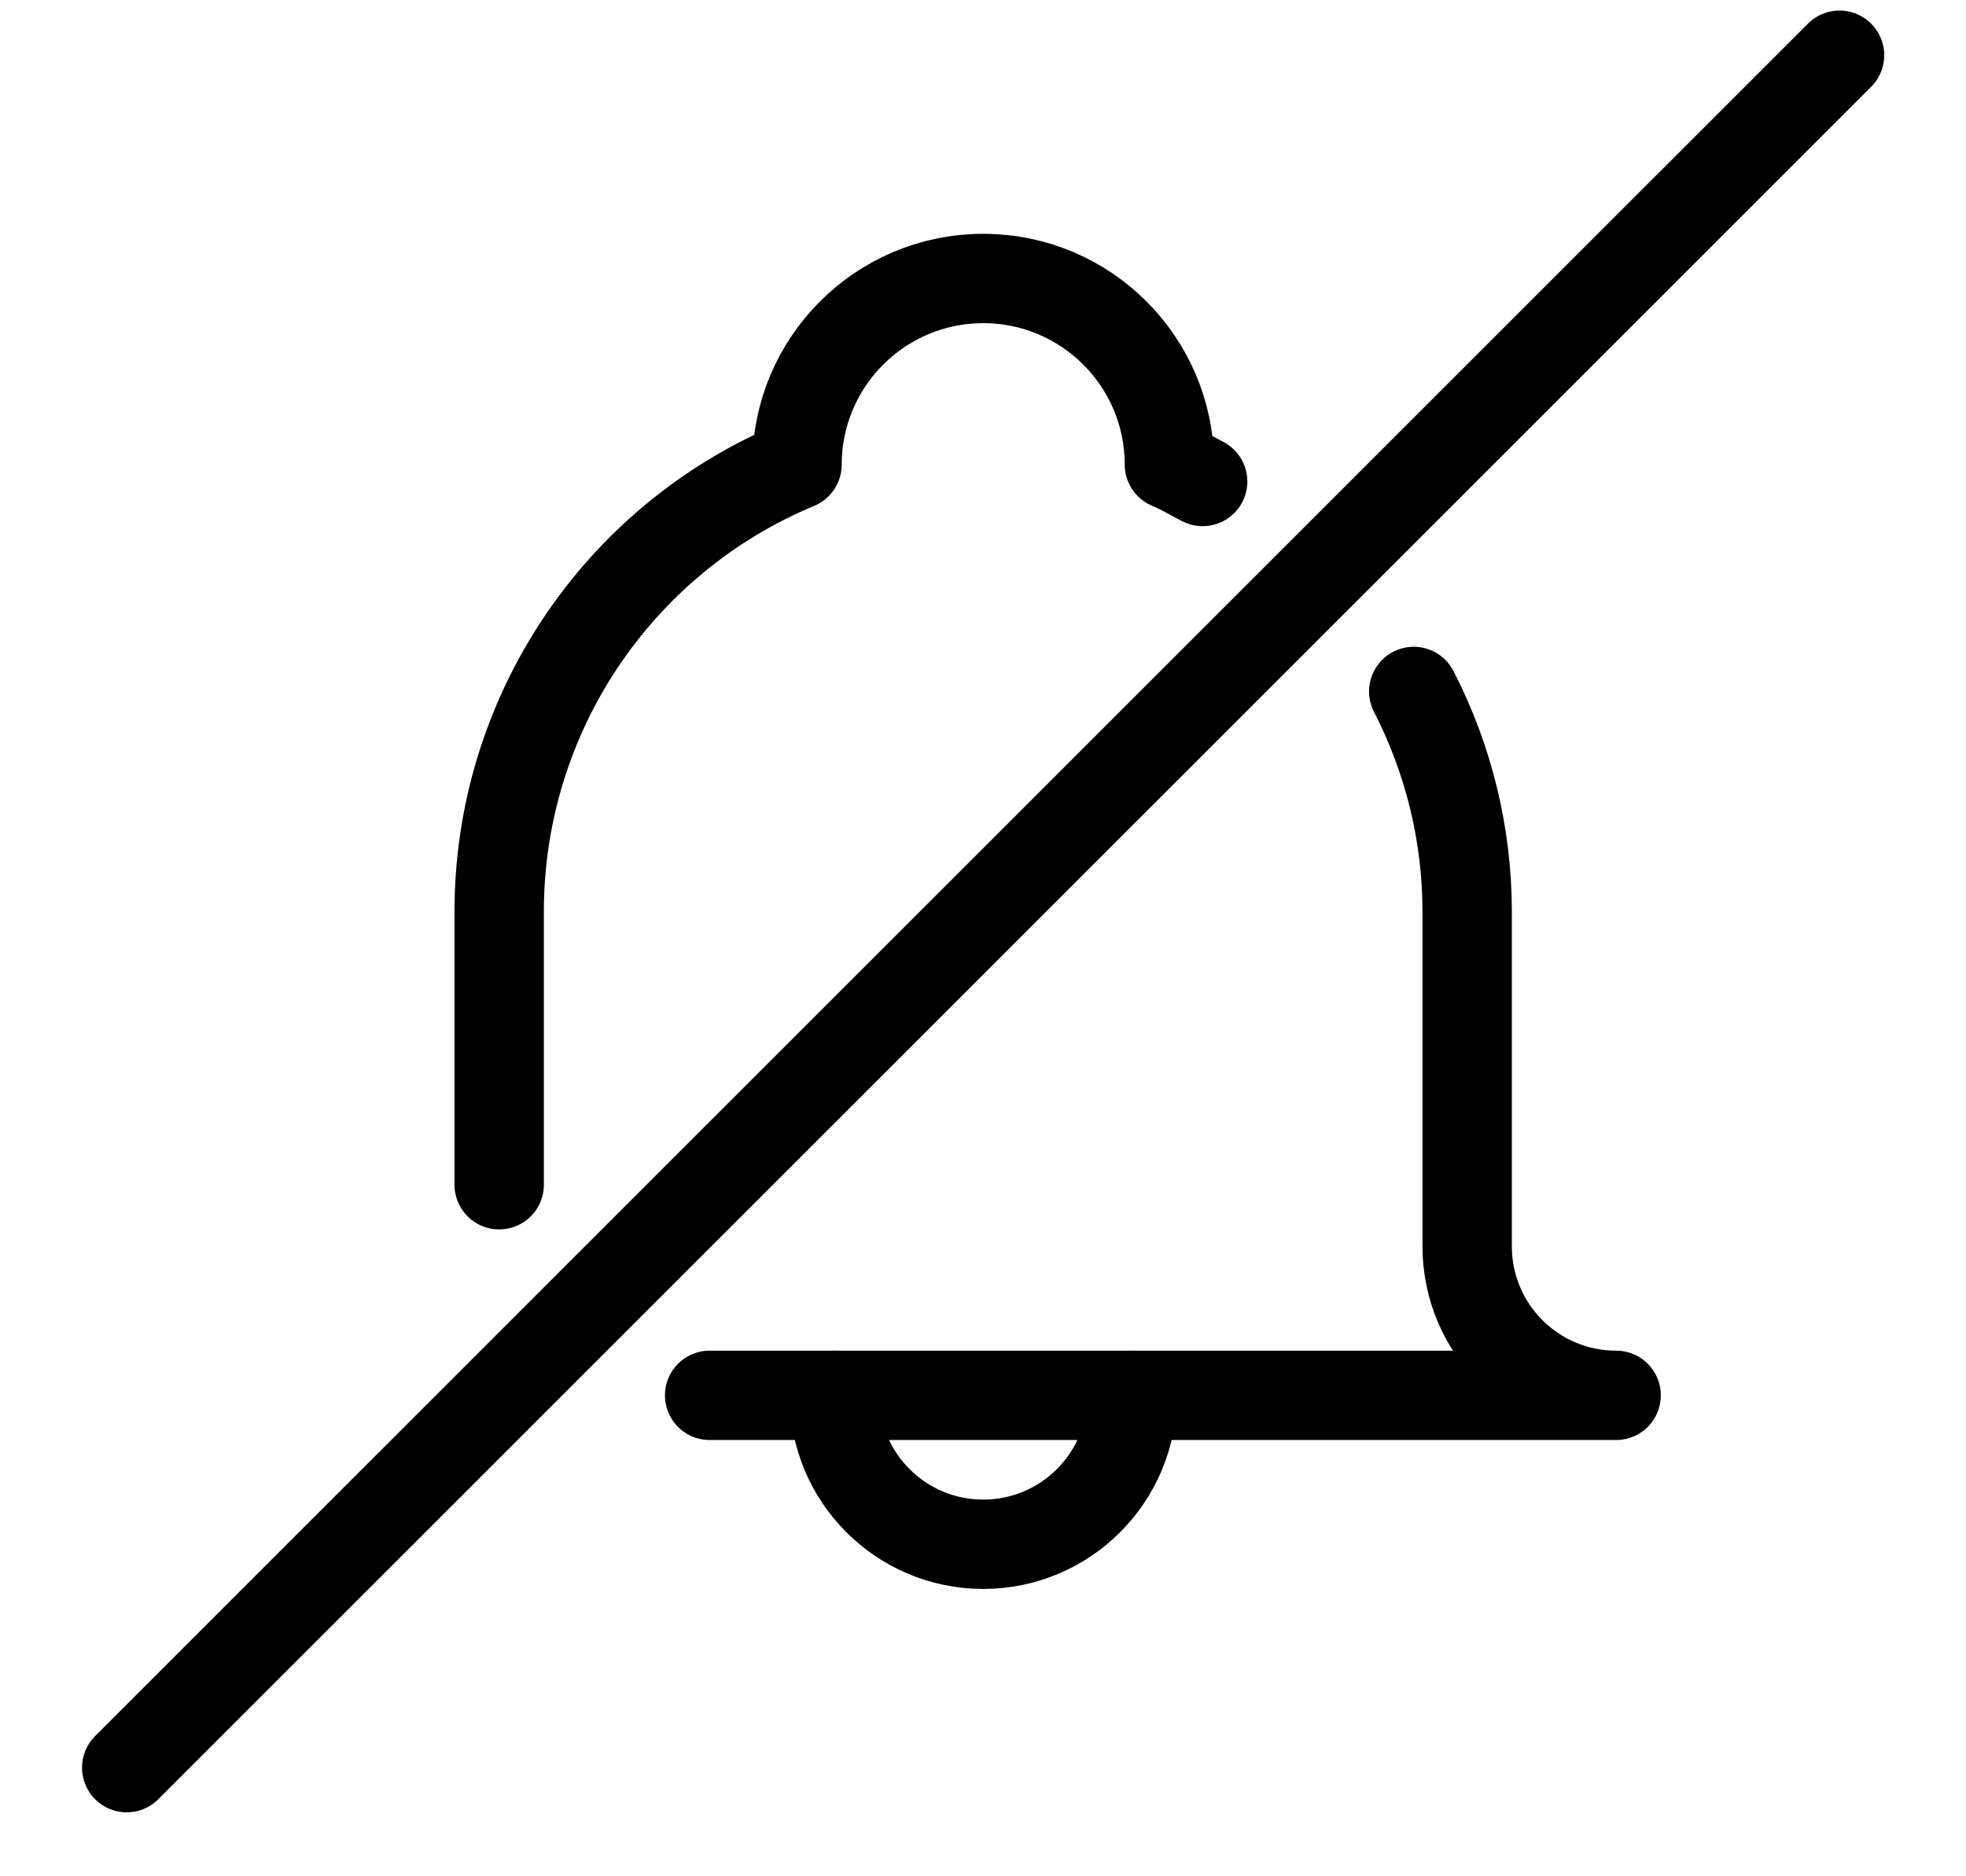 <svg width="22" height="21" viewBox="0 0 22 21" fill="none" xmlns="http://www.w3.org/2000/svg">
<path d="M1.418 19.784L20.585 0.618" stroke="black" stroke-linecap="round" stroke-linejoin="round"/>
<path d="M12.669 15.617C12.669 16.537 11.923 17.284 11.003 17.284C10.082 17.284 9.336 16.537 9.336 15.617" stroke="black" stroke-linecap="round" stroke-linejoin="round"/>
<path d="M13.458 5.389C13.336 5.326 13.215 5.254 13.086 5.2C13.086 4.05 12.153 3.117 11.003 3.117C9.852 3.117 8.919 4.05 8.919 5.2C6.901 6.041 5.586 8.014 5.586 10.2V13.26" stroke="black" stroke-linecap="round" stroke-linejoin="round"/>
<path d="M7.941 15.617H18.085C17.164 15.617 16.418 14.871 16.418 13.95V10.2C16.417 9.344 16.212 8.5 15.82 7.739" stroke="black" stroke-linecap="round" stroke-linejoin="round"/>
</svg>
